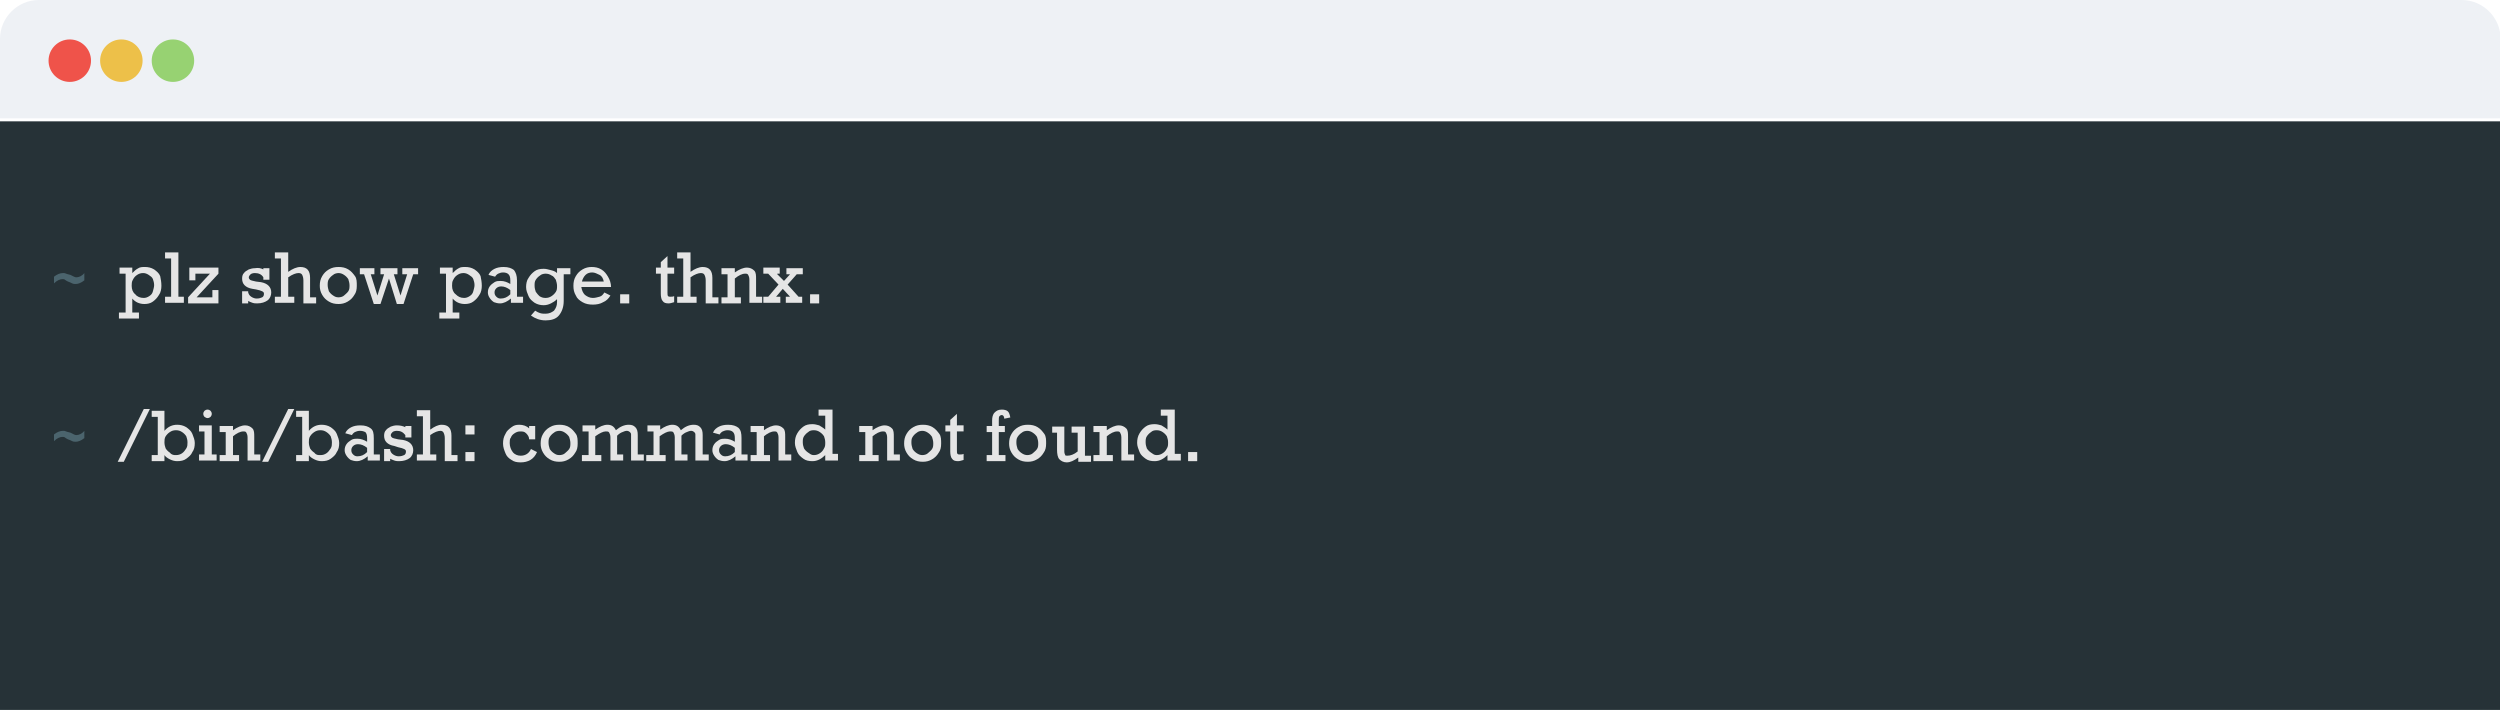<?xml version="1.0" encoding="utf-8"?>
<!-- Generator: Adobe Illustrator 23.0.4, SVG Export Plug-In . SVG Version: 6.00 Build 0)  -->
<svg version="1.1" id="Layer_1" xmlns="http://www.w3.org/2000/svg" xmlns:xlink="http://www.w3.org/1999/xlink" x="0px" y="0px"
	 viewBox="0 0 412 117" style="enable-background:new 0 0 412 117;" xml:space="preserve">
<style type="text/css">
	.st0{fill:#263237;}
	.st1{clip-path:url(#SVGID_2_);fill:#EEF1F5;}
	.st2{fill:#EF534A;}
	.st3{fill:#EDC049;}
	.st4{fill:#97D272;}
	.st5{fill:#E5E5E5;}
	.st6{fill:#4B646D;}
</style>
<g>
	<rect y="20" class="st0" width="412" height="97"/>
	<g>
		<defs>
			<path id="SVGID_1_" d="M405.6,32H6.4C2.9,32,0,29.1,0,25.6V6.4C0,2.9,2.9,0,6.4,0h399.3c3.5,0,6.4,2.9,6.4,6.4v19.3
				C412,29.1,409.1,32,405.6,32z"/>
		</defs>
		<clipPath id="SVGID_2_">
			<use xlink:href="#SVGID_1_"  style="overflow:visible;"/>
		</clipPath>
		<rect x="-3.8" y="-2.5" class="st1" width="419.5" height="22"/>
	</g>
	<g>
		<circle class="st2" cx="11.5" cy="10" r="3.5"/>
		<circle class="st3" cx="20" cy="10" r="3.5"/>
		<circle class="st4" cx="28.5" cy="10" r="3.5"/>
	</g>
	<g>
		<g>
			<path class="st5" d="M19.4,76.1l4.3-8.7h1l-4.3,8.7H19.4z"/>
			<path class="st5" d="M29.2,70c0.5,0,1,0.1,1.5,0.4c0.4,0.3,0.8,0.6,1,1.1s0.4,1,0.4,1.5c0,0.6-0.1,1.1-0.4,1.5
				c-0.2,0.5-0.6,0.8-1,1.1s-0.9,0.4-1.5,0.4c-0.4,0-0.8-0.1-1.2-0.3c-0.4-0.2-0.7-0.4-0.9-0.7V76H25v-1h1v-6.3h-1v-1h2.1V71
				C27.7,70.3,28.4,70,29.2,70z M29,75c0.4,0,0.7-0.1,1-0.3c0.3-0.2,0.5-0.5,0.7-0.8c0.2-0.3,0.2-0.7,0.2-1c0-0.4-0.1-0.7-0.2-1
				c-0.2-0.3-0.4-0.5-0.7-0.7c-0.3-0.2-0.6-0.3-1-0.3s-0.7,0.1-1,0.3c-0.3,0.2-0.5,0.4-0.7,0.7c-0.2,0.3-0.2,0.7-0.2,1
				c0,0.4,0.1,0.7,0.2,1c0.2,0.3,0.4,0.5,0.7,0.7C28.3,75,28.7,75,29,75z"/>
			<path class="st5" d="M35.7,74.9v1h-2.9v-1h0.9v-3.8h-0.9v-1h2.1v4.8H35.7z M34.9,68.2c0,0.2-0.1,0.4-0.2,0.5
				c-0.1,0.1-0.3,0.2-0.5,0.2c-0.2,0-0.3-0.1-0.5-0.2c-0.1-0.1-0.2-0.3-0.2-0.5c0-0.2,0.1-0.4,0.2-0.5c0.1-0.1,0.3-0.2,0.5-0.2
				c0.2,0,0.4,0.1,0.5,0.2S34.9,68,34.9,68.2z"/>
			<path class="st5" d="M41.9,72v2.9h1v1h-2.1v-3.8c0-0.4-0.1-0.6-0.2-0.8c-0.1-0.2-0.3-0.2-0.5-0.2c-0.5,0-1.1,0.3-1.7,0.8v3.1h1v1
				h-3.2v-1h1v-3.8h-1v-1h2.2v0.7c0.7-0.5,1.4-0.8,2-0.8c0.5,0,0.9,0.2,1.2,0.5S41.9,71.4,41.9,72z"/>
			<path class="st5" d="M43.2,76.1l4.3-8.7h1l-4.3,8.7H43.2z"/>
			<path class="st5" d="M53,70c0.5,0,1,0.1,1.5,0.4c0.4,0.3,0.8,0.6,1,1.1s0.4,1,0.4,1.5c0,0.6-0.1,1.1-0.4,1.5
				c-0.2,0.5-0.6,0.8-1,1.1s-0.9,0.4-1.5,0.4c-0.4,0-0.8-0.1-1.2-0.3c-0.4-0.2-0.7-0.4-0.9-0.7V76h-2.1v-1h1v-6.3h-1v-1h2.1V71
				C51.5,70.3,52.2,70,53,70z M52.8,75c0.4,0,0.7-0.1,1-0.3c0.3-0.2,0.5-0.5,0.7-0.8c0.2-0.3,0.2-0.7,0.2-1c0-0.4-0.1-0.7-0.2-1
				c-0.2-0.3-0.4-0.5-0.7-0.7c-0.3-0.2-0.6-0.3-1-0.3s-0.7,0.1-1,0.3c-0.3,0.2-0.5,0.4-0.7,0.7c-0.2,0.3-0.2,0.7-0.2,1
				c0,0.4,0.1,0.7,0.2,1c0.2,0.3,0.4,0.5,0.7,0.7C52.1,75,52.4,75,52.8,75z"/>
			<path class="st5" d="M61.6,72.2v2.7h1v1h-2v-0.7c-0.6,0.5-1.2,0.8-1.8,0.8c-0.4,0-0.7-0.1-1-0.2c-0.3-0.2-0.5-0.4-0.7-0.7
				c-0.2-0.3-0.3-0.6-0.3-0.9c0-0.4,0.1-0.7,0.3-1s0.5-0.5,0.8-0.7c0.3-0.2,0.7-0.2,1-0.2c0.6,0,1.1,0.2,1.6,0.5v-0.6
				c0-0.5-0.1-0.8-0.3-1C60,71.1,59.7,71,59.3,71c-0.3,0-0.6,0.1-0.8,0.2c-0.2,0.1-0.4,0.3-0.5,0.5l-1.1-0.3c0.2-0.5,0.6-0.8,1-1
				s0.9-0.3,1.5-0.3c0.8,0,1.3,0.2,1.7,0.5C61.5,70.9,61.6,71.4,61.6,72.2z M58.9,75.2c0.6,0,1.1-0.2,1.6-0.7v-0.7
				c-0.5-0.4-1-0.6-1.5-0.6c-0.3,0-0.6,0.1-0.8,0.3s-0.3,0.4-0.3,0.7c0,0.3,0.1,0.5,0.3,0.7S58.6,75.2,58.9,75.2z"/>
			<path class="st5" d="M66.8,70.4v-0.2h1v1.9h-1v-0.4C66.4,71.2,66,71,65.4,71c-0.3,0-0.6,0.1-0.7,0.2s-0.3,0.3-0.3,0.5
				c0,0.2,0.1,0.3,0.2,0.4c0.1,0.1,0.5,0.2,1,0.3l0.8,0.1c1.1,0.2,1.7,0.8,1.7,1.7c0,0.5-0.2,1-0.6,1.3c-0.4,0.3-1,0.5-1.7,0.5
				c-0.3,0-0.5,0-0.8-0.1c-0.3-0.1-0.5-0.2-0.7-0.3V76h-1v-2h1v0.2c0.1,0.3,0.2,0.5,0.5,0.7c0.3,0.2,0.6,0.3,0.9,0.3
				c0.4,0,0.7-0.1,0.9-0.2c0.2-0.1,0.3-0.3,0.3-0.6c0-0.2-0.1-0.3-0.3-0.4s-0.5-0.2-1-0.3L65,73.5c-0.6-0.1-1-0.3-1.3-0.6
				c-0.3-0.3-0.4-0.7-0.4-1.1c0-0.4,0.1-0.7,0.3-0.9c0.2-0.3,0.5-0.4,0.8-0.6c0.3-0.1,0.6-0.2,1-0.2C65.9,70.1,66.4,70.2,66.8,70.4z
				"/>
			<path class="st5" d="M72.8,70c1.1,0,1.6,0.6,1.6,1.8v3.2h1v1h-2.1v-3.8c0-0.4-0.1-0.7-0.2-0.9C73,71.1,72.8,71,72.6,71
				c-0.4,0-1,0.2-1.7,0.7v3.2h1v1h-3.2v-1h1v-6.3h-1v-1h2.2v3.2C71.6,70.3,72.2,70,72.8,70z"/>
			<path class="st5" d="M76.7,71.6v-1.5h1.5v1.5H76.7z M76.7,76v-1.5h1.5V76H76.7z"/>
			<path class="st5" d="M87.2,70.6v-0.4h1v2.2h-1c0-0.4-0.2-0.7-0.5-1s-0.6-0.3-1-0.3c-0.3,0-0.6,0.1-0.9,0.3s-0.5,0.4-0.6,0.7
				C84,72.3,84,72.7,84,73c0,0.6,0.2,1.1,0.5,1.5c0.3,0.4,0.8,0.6,1.3,0.6c0.8,0,1.4-0.4,1.7-1.1l1,0.5c-0.5,1.2-1.5,1.7-2.7,1.7
				c-0.6,0-1.1-0.1-1.5-0.4c-0.5-0.3-0.8-0.6-1-1.1c-0.2-0.5-0.4-1-0.4-1.6c0-0.6,0.1-1.1,0.4-1.6c0.2-0.5,0.6-0.8,1-1.1
				S85,70,85.6,70C86.2,70,86.8,70.2,87.2,70.6z"/>
			<path class="st5" d="M95.2,73.1c0,0.6-0.1,1.1-0.4,1.5c-0.3,0.5-0.6,0.8-1.1,1.1c-0.5,0.3-1,0.4-1.5,0.4c-0.6,0-1.1-0.1-1.6-0.4
				c-0.5-0.3-0.8-0.6-1.1-1.1c-0.3-0.5-0.4-1-0.4-1.5c0-0.6,0.1-1.1,0.4-1.6c0.3-0.5,0.6-0.8,1.1-1.1c0.5-0.3,1-0.4,1.6-0.4
				c0.6,0,1.1,0.1,1.6,0.4c0.5,0.3,0.8,0.7,1.1,1.1S95.2,72.5,95.2,73.1z M92.2,75c0.3,0,0.7-0.1,0.9-0.3s0.5-0.4,0.7-0.7
				c0.2-0.3,0.2-0.6,0.2-1c0-0.3-0.1-0.7-0.2-1c-0.2-0.3-0.4-0.5-0.7-0.7c-0.3-0.2-0.6-0.3-0.9-0.3c-0.3,0-0.7,0.1-0.9,0.3
				c-0.3,0.2-0.5,0.4-0.7,0.7c-0.2,0.3-0.2,0.6-0.2,1c0,0.3,0.1,0.7,0.2,1c0.2,0.3,0.4,0.5,0.7,0.7S91.8,75,92.2,75z"/>
			<path class="st5" d="M97,74.9v-3.8h-1v-1h2.1v0.7c0.7-0.5,1.4-0.8,2-0.8c0.7,0,1.1,0.3,1.4,0.9c0.7-0.6,1.4-0.9,2.1-0.9
				c0.5,0,0.8,0.1,1.1,0.4s0.4,0.7,0.4,1.3v3.2h1v1H104v-3.7c0-0.3,0-0.5,0-0.6c0-0.2-0.1-0.3-0.2-0.4s-0.3-0.2-0.5-0.2
				c-0.2,0-0.5,0.1-0.7,0.2c-0.3,0.1-0.6,0.3-0.9,0.6v3.1h1v1h-2.1v-3.8c0-0.4-0.1-0.6-0.2-0.8c-0.1-0.2-0.3-0.2-0.6-0.2
				c-0.4,0-1,0.3-1.7,0.8v3.1h1v1h-3.2v-1H97z"/>
			<path class="st5" d="M107.7,74.9v-3.8h-1v-1h2.1v0.7c0.7-0.5,1.4-0.8,2-0.8c0.7,0,1.1,0.3,1.4,0.9c0.7-0.6,1.4-0.9,2.1-0.9
				c0.5,0,0.8,0.1,1.1,0.4s0.4,0.7,0.4,1.3v3.2h1v1h-2.2v-3.7c0-0.3,0-0.5,0-0.6c0-0.2-0.1-0.3-0.2-0.4s-0.3-0.2-0.5-0.2
				c-0.2,0-0.5,0.1-0.7,0.2c-0.3,0.1-0.6,0.3-0.9,0.6v3.1h1v1h-2.1v-3.8c0-0.4-0.1-0.6-0.2-0.8c-0.1-0.2-0.3-0.2-0.6-0.2
				c-0.4,0-1,0.3-1.7,0.8v3.1h1v1h-3.2v-1H107.7z"/>
			<path class="st5" d="M122.2,72.2v2.7h1v1h-2v-0.7c-0.6,0.5-1.2,0.8-1.8,0.8c-0.4,0-0.7-0.1-1-0.2c-0.3-0.2-0.5-0.4-0.7-0.7
				c-0.2-0.3-0.3-0.6-0.3-0.9c0-0.4,0.1-0.7,0.3-1s0.5-0.5,0.8-0.7c0.3-0.2,0.7-0.2,1-0.2c0.6,0,1.1,0.2,1.6,0.5v-0.6
				c0-0.5-0.1-0.8-0.3-1c-0.2-0.2-0.5-0.3-0.9-0.3c-0.3,0-0.6,0.1-0.8,0.2c-0.2,0.1-0.4,0.3-0.5,0.5l-1.1-0.3c0.2-0.5,0.6-0.8,1-1
				s0.9-0.3,1.5-0.3c0.8,0,1.3,0.2,1.7,0.5C122.1,70.9,122.2,71.4,122.2,72.2z M119.5,75.2c0.6,0,1.1-0.2,1.6-0.7v-0.7
				c-0.5-0.4-1-0.6-1.5-0.6c-0.3,0-0.6,0.1-0.8,0.3s-0.3,0.4-0.3,0.7c0,0.3,0.1,0.5,0.3,0.7S119.2,75.2,119.5,75.2z"/>
			<path class="st5" d="M129.4,72v2.9h1v1h-2.1v-3.8c0-0.4-0.1-0.6-0.2-0.8c-0.1-0.2-0.3-0.2-0.5-0.2c-0.5,0-1.1,0.3-1.7,0.8v3.1h1
				v1h-3.2v-1h1v-3.8h-1v-1h2.2v0.7c0.7-0.5,1.4-0.8,2-0.8c0.5,0,0.9,0.2,1.2,0.5S129.4,71.4,129.4,72z"/>
			<path class="st5" d="M138.1,74.9v1H136v-0.9c-0.6,0.6-1.3,1-2.1,1c-0.6,0-1.1-0.1-1.5-0.4c-0.4-0.3-0.8-0.6-1-1.1
				c-0.2-0.5-0.4-1-0.4-1.5c0-0.6,0.1-1.1,0.4-1.6c0.3-0.5,0.6-0.8,1-1.1c0.4-0.3,0.9-0.4,1.5-0.4c0.4,0,0.7,0.1,1.1,0.2
				c0.3,0.2,0.7,0.4,1,0.7v-2.3h-1.1v-1h2.3v7.3H138.1z M134.1,75c0.4,0,0.7-0.1,1-0.3c0.3-0.2,0.5-0.4,0.7-0.8
				c0.2-0.3,0.2-0.6,0.2-1c0-0.4-0.1-0.7-0.2-1c-0.2-0.3-0.4-0.5-0.7-0.7c-0.3-0.2-0.6-0.3-1-0.3c-0.4,0-0.7,0.1-0.9,0.3
				c-0.3,0.2-0.5,0.4-0.7,0.7s-0.2,0.6-0.2,1c0,0.4,0.1,0.7,0.2,1c0.2,0.3,0.4,0.5,0.7,0.7S133.7,75,134.1,75z"/>
			<path class="st5" d="M147.3,72v2.9h1v1h-2.1v-3.8c0-0.4-0.1-0.6-0.2-0.8c-0.1-0.2-0.3-0.2-0.5-0.2c-0.5,0-1.1,0.3-1.7,0.8v3.1h1
				v1h-3.2v-1h1v-3.8h-1v-1h2.2v0.7c0.7-0.5,1.4-0.8,2-0.8c0.5,0,0.9,0.2,1.2,0.5S147.3,71.4,147.3,72z"/>
			<path class="st5" d="M155.1,73.1c0,0.6-0.1,1.1-0.4,1.5c-0.3,0.5-0.6,0.8-1.1,1.1c-0.5,0.3-1,0.4-1.5,0.4c-0.6,0-1.1-0.1-1.6-0.4
				c-0.5-0.3-0.8-0.6-1.1-1.1c-0.3-0.5-0.4-1-0.4-1.5c0-0.6,0.1-1.1,0.4-1.6c0.3-0.5,0.6-0.8,1.1-1.1c0.5-0.3,1-0.4,1.6-0.4
				c0.6,0,1.1,0.1,1.6,0.4c0.5,0.3,0.8,0.7,1.1,1.1S155.1,72.5,155.1,73.1z M152,75c0.3,0,0.7-0.1,0.9-0.3s0.5-0.4,0.7-0.7
				c0.2-0.3,0.2-0.6,0.2-1c0-0.3-0.1-0.7-0.2-1c-0.2-0.3-0.4-0.5-0.7-0.7c-0.3-0.2-0.6-0.3-0.9-0.3c-0.3,0-0.7,0.1-0.9,0.3
				c-0.3,0.2-0.5,0.4-0.7,0.7c-0.2,0.3-0.2,0.6-0.2,1c0,0.3,0.1,0.7,0.2,1c0.2,0.3,0.4,0.5,0.7,0.7S151.7,75,152,75z"/>
			<path class="st5" d="M158.8,70.1v1h-1.1v3.1c0,0.3,0,0.5,0.1,0.6c0.1,0.1,0.2,0.1,0.4,0.1c0.2,0,0.4,0,0.6-0.1v1
				c-0.4,0.1-0.6,0.2-0.9,0.2c-0.5,0-0.8-0.1-1-0.4c-0.2-0.2-0.3-0.7-0.3-1.2v-3.3h-0.8v-1h0.8v-0.9l1.1-1v1.9H158.8z"/>
			<path class="st5" d="M166.5,68.8l-1,0.2c0-0.4-0.2-0.6-0.4-0.6c-0.2,0-0.3,0.1-0.4,0.2c-0.1,0.1-0.1,0.4-0.1,0.7v0.9h1v1h-1v3.8
				h1.1v1h-3.1v-1h0.9v-3.8h-0.9v-1h0.9v-0.9c0-0.5,0.1-1,0.4-1.3c0.3-0.3,0.6-0.5,1.2-0.5c0.4,0,0.8,0.1,1,0.3
				C166.3,68,166.4,68.3,166.5,68.8z"/>
			<path class="st5" d="M172.4,73.1c0,0.6-0.1,1.1-0.4,1.5c-0.3,0.5-0.6,0.8-1.1,1.1c-0.5,0.3-1,0.4-1.5,0.4c-0.6,0-1.1-0.1-1.6-0.4
				c-0.5-0.3-0.8-0.6-1.1-1.1c-0.3-0.5-0.4-1-0.4-1.5c0-0.6,0.1-1.1,0.4-1.6c0.3-0.5,0.6-0.8,1.1-1.1c0.5-0.3,1-0.4,1.6-0.4
				c0.6,0,1.1,0.1,1.6,0.4c0.5,0.3,0.8,0.7,1.1,1.1S172.4,72.5,172.4,73.1z M169.3,75c0.3,0,0.7-0.1,0.9-0.3s0.5-0.4,0.7-0.7
				c0.2-0.3,0.2-0.6,0.2-1c0-0.3-0.1-0.7-0.2-1c-0.2-0.3-0.4-0.5-0.7-0.7c-0.3-0.2-0.6-0.3-0.9-0.3c-0.3,0-0.7,0.1-0.9,0.3
				c-0.3,0.2-0.5,0.4-0.7,0.7c-0.2,0.3-0.2,0.6-0.2,1c0,0.3,0.1,0.7,0.2,1c0.2,0.3,0.4,0.5,0.7,0.7S169,75,169.3,75z"/>
			<path class="st5" d="M175.9,75.1c0.5,0,1.1-0.2,1.7-0.7v-3.1h-1v-1h2.2v4.8h1v1h-2.1v-0.7c-0.7,0.5-1.3,0.8-1.9,0.8
				c-0.5,0-0.9-0.2-1.2-0.5c-0.3-0.3-0.4-0.9-0.4-1.6v-2.8h-0.8v-1h2v4.1c0,0.3,0.1,0.5,0.2,0.7C175.4,75,175.6,75.1,175.9,75.1z"/>
			<path class="st5" d="M185.9,72v2.9h1v1h-2.1v-3.8c0-0.4-0.1-0.6-0.2-0.8c-0.1-0.2-0.3-0.2-0.5-0.2c-0.5,0-1.1,0.3-1.7,0.8v3.1h1
				v1h-3.2v-1h1v-3.8h-1v-1h2.2v0.7c0.7-0.5,1.4-0.8,2-0.8c0.5,0,0.9,0.2,1.2,0.5S185.9,71.4,185.9,72z"/>
			<path class="st5" d="M194.6,74.9v1h-2.2v-0.9c-0.6,0.6-1.3,1-2.1,1c-0.6,0-1.1-0.1-1.5-0.4c-0.4-0.3-0.8-0.6-1-1.1
				c-0.2-0.5-0.4-1-0.4-1.5c0-0.6,0.1-1.1,0.4-1.6c0.3-0.5,0.6-0.8,1-1.1c0.4-0.3,0.9-0.4,1.5-0.4c0.4,0,0.7,0.1,1.1,0.2
				c0.3,0.2,0.7,0.4,1,0.7v-2.3h-1.1v-1h2.3v7.3H194.6z M190.6,75c0.4,0,0.7-0.1,1-0.3c0.3-0.2,0.5-0.4,0.7-0.8
				c0.2-0.3,0.2-0.6,0.2-1c0-0.4-0.1-0.7-0.2-1c-0.2-0.3-0.4-0.5-0.7-0.7c-0.3-0.2-0.6-0.3-1-0.3c-0.4,0-0.7,0.1-0.9,0.3
				c-0.3,0.2-0.5,0.4-0.7,0.7s-0.2,0.6-0.2,1c0,0.4,0.1,0.7,0.2,1c0.2,0.3,0.4,0.5,0.7,0.7S190.2,75,190.6,75z"/>
			<path class="st5" d="M195.8,76v-1.5h1.5V76H195.8z"/>
		</g>
		<g>
			<path class="st6" d="M11.6,71.3c0.2,0.1,0.4,0.2,0.6,0.3s0.3,0.1,0.4,0.1c0.4,0,0.9-0.2,1.3-0.7v1.2c-0.5,0.4-1,0.6-1.4,0.6
				c-0.2,0-0.4,0-0.6-0.1c-0.2-0.1-0.4-0.2-0.7-0.3c-0.2-0.1-0.4-0.2-0.5-0.3C10.6,72,10.4,72,10.3,72c-0.4,0-0.9,0.2-1.4,0.7v-1.1
				c0.5-0.4,1-0.6,1.5-0.6c0.2,0,0.3,0,0.5,0.1S11.3,71.2,11.6,71.3z"/>
		</g>
	</g>
	<g>
		<g>
			<path class="st5" d="M26.6,47.1c0,0.5-0.1,1.1-0.4,1.5c-0.3,0.5-0.6,0.8-1,1.1c-0.4,0.3-0.9,0.4-1.4,0.4c-0.8,0-1.5-0.3-2-0.9
				v2.3h1.1v1h-3.3v-1h1.1v-6.4h-1v-1h2.1v0.9c0.3-0.3,0.6-0.6,1-0.8c0.3-0.2,0.7-0.2,1.1-0.2c0.5,0,1,0.1,1.5,0.4
				c0.4,0.3,0.8,0.6,1,1.1C26.5,46,26.6,46.5,26.6,47.1z M23.7,49.1c0.3,0,0.6-0.1,0.9-0.3c0.3-0.2,0.5-0.4,0.6-0.8s0.2-0.7,0.2-1
				c0-0.4-0.1-0.7-0.2-1s-0.4-0.5-0.7-0.7c-0.3-0.2-0.6-0.3-0.9-0.3c-0.4,0-0.7,0.1-1,0.3c-0.3,0.2-0.5,0.4-0.7,0.8
				c-0.2,0.3-0.2,0.7-0.2,1c0,0.6,0.2,1.1,0.6,1.4C22.6,48.9,23.1,49.1,23.7,49.1z"/>
			<path class="st5" d="M30.3,48.9v1h-3.1v-1h1v-6.3h-1v-1h2.2v7.3H30.3z"/>
			<path class="st5" d="M32.4,49H35v-1.2h1V50h-5V49l3.6-3.9h-2.4v1.1h-1v-2.1H36v1L32.4,49z"/>
			<path class="st5" d="M43.4,44.4v-0.2h1v1.9h-1v-0.4c-0.3-0.5-0.8-0.7-1.4-0.7c-0.3,0-0.6,0.1-0.7,0.2S41,45.5,41,45.7
				c0,0.2,0.1,0.3,0.2,0.4c0.1,0.1,0.5,0.2,1,0.3l0.8,0.1c1.1,0.2,1.7,0.8,1.7,1.7c0,0.5-0.2,1-0.6,1.3c-0.4,0.3-1,0.5-1.7,0.5
				c-0.3,0-0.5,0-0.8-0.1c-0.3-0.1-0.5-0.2-0.7-0.3V50h-1v-2h1v0.2c0.1,0.3,0.2,0.5,0.5,0.7c0.3,0.2,0.6,0.3,0.9,0.3
				c0.4,0,0.7-0.1,0.9-0.2c0.2-0.1,0.3-0.3,0.3-0.6c0-0.2-0.1-0.3-0.3-0.4s-0.5-0.2-1-0.3l-0.6-0.1c-0.6-0.1-1-0.3-1.3-0.6
				c-0.3-0.3-0.4-0.7-0.4-1.1c0-0.4,0.1-0.7,0.3-0.9c0.2-0.3,0.5-0.4,0.8-0.6c0.3-0.1,0.6-0.2,1-0.2C42.6,44.1,43,44.2,43.4,44.4z"
				/>
			<path class="st5" d="M49.5,44c1.1,0,1.6,0.6,1.6,1.8v3.2h1v1h-2.1v-3.8c0-0.4-0.1-0.7-0.2-0.9c-0.1-0.2-0.3-0.3-0.6-0.3
				c-0.4,0-1,0.2-1.7,0.7v3.2h1v1h-3.2v-1h1v-6.3h-1v-1h2.2v3.2C48.2,44.3,48.9,44,49.5,44z"/>
			<path class="st5" d="M58.8,47.1c0,0.6-0.1,1.1-0.4,1.5c-0.3,0.5-0.6,0.8-1.1,1.1c-0.5,0.3-1,0.4-1.5,0.4c-0.6,0-1.1-0.1-1.6-0.4
				c-0.5-0.3-0.8-0.6-1.1-1.1c-0.3-0.5-0.4-1-0.4-1.5c0-0.6,0.1-1.1,0.4-1.6c0.3-0.5,0.6-0.8,1.1-1.1c0.5-0.3,1-0.4,1.6-0.4
				c0.6,0,1.1,0.1,1.6,0.4c0.5,0.3,0.8,0.7,1.1,1.1S58.8,46.5,58.8,47.1z M55.8,49c0.3,0,0.7-0.1,0.9-0.3s0.5-0.4,0.7-0.7
				c0.2-0.3,0.2-0.6,0.2-1c0-0.3-0.1-0.7-0.2-1c-0.2-0.3-0.4-0.5-0.7-0.7c-0.3-0.2-0.6-0.3-0.9-0.3c-0.3,0-0.7,0.1-0.9,0.3
				c-0.3,0.2-0.5,0.4-0.7,0.7c-0.2,0.3-0.2,0.6-0.2,1c0,0.3,0.1,0.7,0.2,1c0.2,0.3,0.4,0.5,0.7,0.7S55.4,49,55.8,49z"/>
			<path class="st5" d="M61.1,45.2l1.1,3.5l1.1-3.5h-0.6v-1h2.8v1h-0.6l1.1,3.5l1.1-3.5h-0.8v-1h2.6v1h-0.8l-1.6,4.9h-1.1l-1.3-4.2
				l-1.4,4.2h-1.1l-1.6-4.9h-0.7v-1h2.4v1H61.1z"/>
			<path class="st5" d="M79.4,47.1c0,0.5-0.1,1.1-0.4,1.5c-0.3,0.5-0.6,0.8-1,1.1c-0.4,0.3-0.9,0.4-1.4,0.4c-0.8,0-1.5-0.3-2-0.9
				v2.3h1.1v1h-3.3v-1h1.1v-6.4h-1v-1h2.1v0.9c0.3-0.3,0.6-0.6,1-0.8c0.3-0.2,0.7-0.2,1.1-0.2c0.5,0,1,0.1,1.5,0.4
				c0.4,0.3,0.8,0.6,1,1.1C79.3,46,79.4,46.5,79.4,47.1z M76.5,49.1c0.3,0,0.6-0.1,0.9-0.3c0.3-0.2,0.5-0.4,0.6-0.8s0.2-0.7,0.2-1
				c0-0.4-0.1-0.7-0.2-1s-0.4-0.5-0.7-0.7c-0.3-0.2-0.6-0.3-0.9-0.3c-0.4,0-0.7,0.1-1,0.3c-0.3,0.2-0.5,0.4-0.7,0.8
				c-0.2,0.3-0.2,0.7-0.2,1c0,0.6,0.2,1.1,0.6,1.4C75.5,48.9,75.9,49.1,76.5,49.1z"/>
			<path class="st5" d="M85.2,46.2v2.7h1v1h-2v-0.7c-0.6,0.5-1.2,0.8-1.8,0.8c-0.4,0-0.7-0.1-1-0.2c-0.3-0.2-0.5-0.4-0.7-0.7
				c-0.2-0.3-0.3-0.6-0.3-0.9c0-0.4,0.1-0.7,0.3-1s0.5-0.5,0.8-0.7c0.3-0.2,0.7-0.2,1-0.2c0.6,0,1.1,0.2,1.6,0.5v-0.6
				c0-0.5-0.1-0.8-0.3-1c-0.2-0.2-0.5-0.3-0.9-0.3c-0.3,0-0.6,0.1-0.8,0.2c-0.2,0.1-0.4,0.3-0.5,0.5l-1.1-0.3c0.2-0.5,0.6-0.8,1-1
				S82.4,44,83,44c0.8,0,1.3,0.2,1.7,0.5C85,44.9,85.2,45.4,85.2,46.2z M82.5,49.2c0.6,0,1.1-0.2,1.6-0.7v-0.7
				c-0.5-0.4-1-0.6-1.5-0.6c-0.3,0-0.6,0.1-0.8,0.3s-0.3,0.4-0.3,0.7c0,0.3,0.1,0.5,0.3,0.7S82.2,49.2,82.5,49.2z"/>
			<path class="st5" d="M91.8,45v-0.8H94v1h-1.1v4.4c0,1-0.3,1.8-0.8,2.4s-1.3,0.8-2.2,0.8c-0.9,0-1.7-0.3-2.4-0.8l0.7-0.8
				c0.3,0.2,0.5,0.3,0.8,0.4c0.3,0.1,0.6,0.1,0.9,0.1c0.6,0,1-0.2,1.4-0.5c0.3-0.4,0.5-0.8,0.5-1.4v-0.5c-0.3,0.3-0.6,0.5-1,0.7
				s-0.8,0.3-1.2,0.3c-0.5,0-1-0.1-1.5-0.4c-0.4-0.3-0.8-0.6-1-1.1c-0.2-0.5-0.4-0.9-0.4-1.5c0-0.5,0.1-1.1,0.4-1.5
				c0.3-0.5,0.6-0.8,1-1.1c0.4-0.3,0.9-0.4,1.5-0.4c0.4,0,0.7,0.1,1.1,0.2S91.5,44.7,91.8,45z M89.9,49.1c0.4,0,0.7-0.1,1-0.3
				c0.3-0.2,0.5-0.4,0.7-0.7c0.2-0.3,0.2-0.6,0.2-1c0-0.3-0.1-0.7-0.2-1c-0.2-0.3-0.4-0.6-0.7-0.7c-0.3-0.2-0.6-0.3-1-0.3
				c-0.3,0-0.7,0.1-0.9,0.3c-0.3,0.2-0.5,0.4-0.7,0.7c-0.2,0.3-0.2,0.6-0.2,1c0,0.4,0.1,0.7,0.2,1c0.2,0.3,0.4,0.5,0.6,0.7
				C89.2,49,89.5,49.1,89.9,49.1z"/>
			<path class="st5" d="M100.7,47.3h-4.9c0.1,0.6,0.3,1,0.6,1.3c0.4,0.3,0.8,0.5,1.3,0.5c0.4,0,0.7-0.1,1.1-0.2s0.6-0.4,0.8-0.7
				l1,0.5c-0.3,0.5-0.7,0.9-1.2,1.1c-0.5,0.3-1.1,0.4-1.7,0.4c-0.6,0-1.2-0.1-1.7-0.4c-0.5-0.3-0.9-0.6-1.1-1.1
				c-0.3-0.5-0.4-1-0.4-1.6c0-0.6,0.1-1.1,0.4-1.6s0.6-0.8,1.1-1.1c0.5-0.3,1-0.4,1.5-0.4c0.6,0,1.1,0.1,1.6,0.4
				c0.5,0.3,0.8,0.7,1.1,1.2S100.7,46.7,100.7,47.3z M97.6,44.9c-0.4,0-0.8,0.1-1.1,0.4s-0.5,0.7-0.6,1.1h3.6
				c-0.1-0.5-0.3-0.9-0.7-1.1C98.4,45.1,98,44.9,97.6,44.9z"/>
			<path class="st5" d="M102.2,50v-1.5h1.5V50H102.2z"/>
			<path class="st5" d="M111.1,44.1v1H110v3.1c0,0.3,0,0.5,0.1,0.6c0.1,0.1,0.2,0.1,0.4,0.1c0.2,0,0.4,0,0.6-0.1v1
				c-0.4,0.1-0.6,0.2-0.9,0.2c-0.5,0-0.8-0.1-1-0.4c-0.2-0.2-0.3-0.7-0.3-1.2v-3.3h-0.8v-1h0.8v-0.9l1.1-1v1.9H111.1z"/>
			<path class="st5" d="M115.8,44c1.1,0,1.6,0.6,1.6,1.8v3.2h1v1h-2.1v-3.8c0-0.4-0.1-0.7-0.2-0.9c-0.1-0.2-0.3-0.3-0.6-0.3
				c-0.4,0-1,0.2-1.7,0.7v3.2h1v1h-3.2v-1h1v-6.3h-1v-1h2.2v3.2C114.5,44.3,115.2,44,115.8,44z"/>
			<path class="st5" d="M124.6,46v2.9h1v1h-2.1v-3.8c0-0.4-0.1-0.6-0.2-0.8c-0.1-0.2-0.3-0.2-0.5-0.2c-0.5,0-1.1,0.3-1.7,0.8v3.1h1
				v1h-3.2v-1h1v-3.8h-1v-1h2.2v0.7c0.7-0.5,1.4-0.8,2-0.8c0.5,0,0.9,0.2,1.2,0.5S124.6,45.4,124.6,46z"/>
			<path class="st5" d="M128.1,45.2l1.1,1.1l1-1.1h-0.6v-1h2.7v1h-1l-1.5,1.7l1.8,2h0.6v1h-2.7v-1h0.7l-1.2-1.3l-1.1,1.3h0.7v1h-2.8
				v-1h0.8l1.7-2l-1.7-1.8h-0.8v-1h2.7v1H128.1z"/>
			<path class="st5" d="M133.5,50v-1.5h1.5V50H133.5z"/>
		</g>
		<g>
			<path class="st6" d="M11.6,45.3c0.2,0.1,0.4,0.2,0.6,0.3s0.3,0.1,0.4,0.1c0.4,0,0.9-0.2,1.3-0.7v1.2c-0.5,0.4-1,0.6-1.4,0.6
				c-0.2,0-0.4,0-0.6-0.1c-0.2-0.1-0.4-0.2-0.7-0.3c-0.2-0.1-0.4-0.2-0.5-0.3C10.6,46,10.4,46,10.3,46c-0.4,0-0.9,0.2-1.4,0.7v-1.1
				c0.5-0.4,1-0.6,1.5-0.6c0.2,0,0.3,0,0.5,0.1S11.3,45.2,11.6,45.3z"/>
		</g>
	</g>
</g>
</svg>
